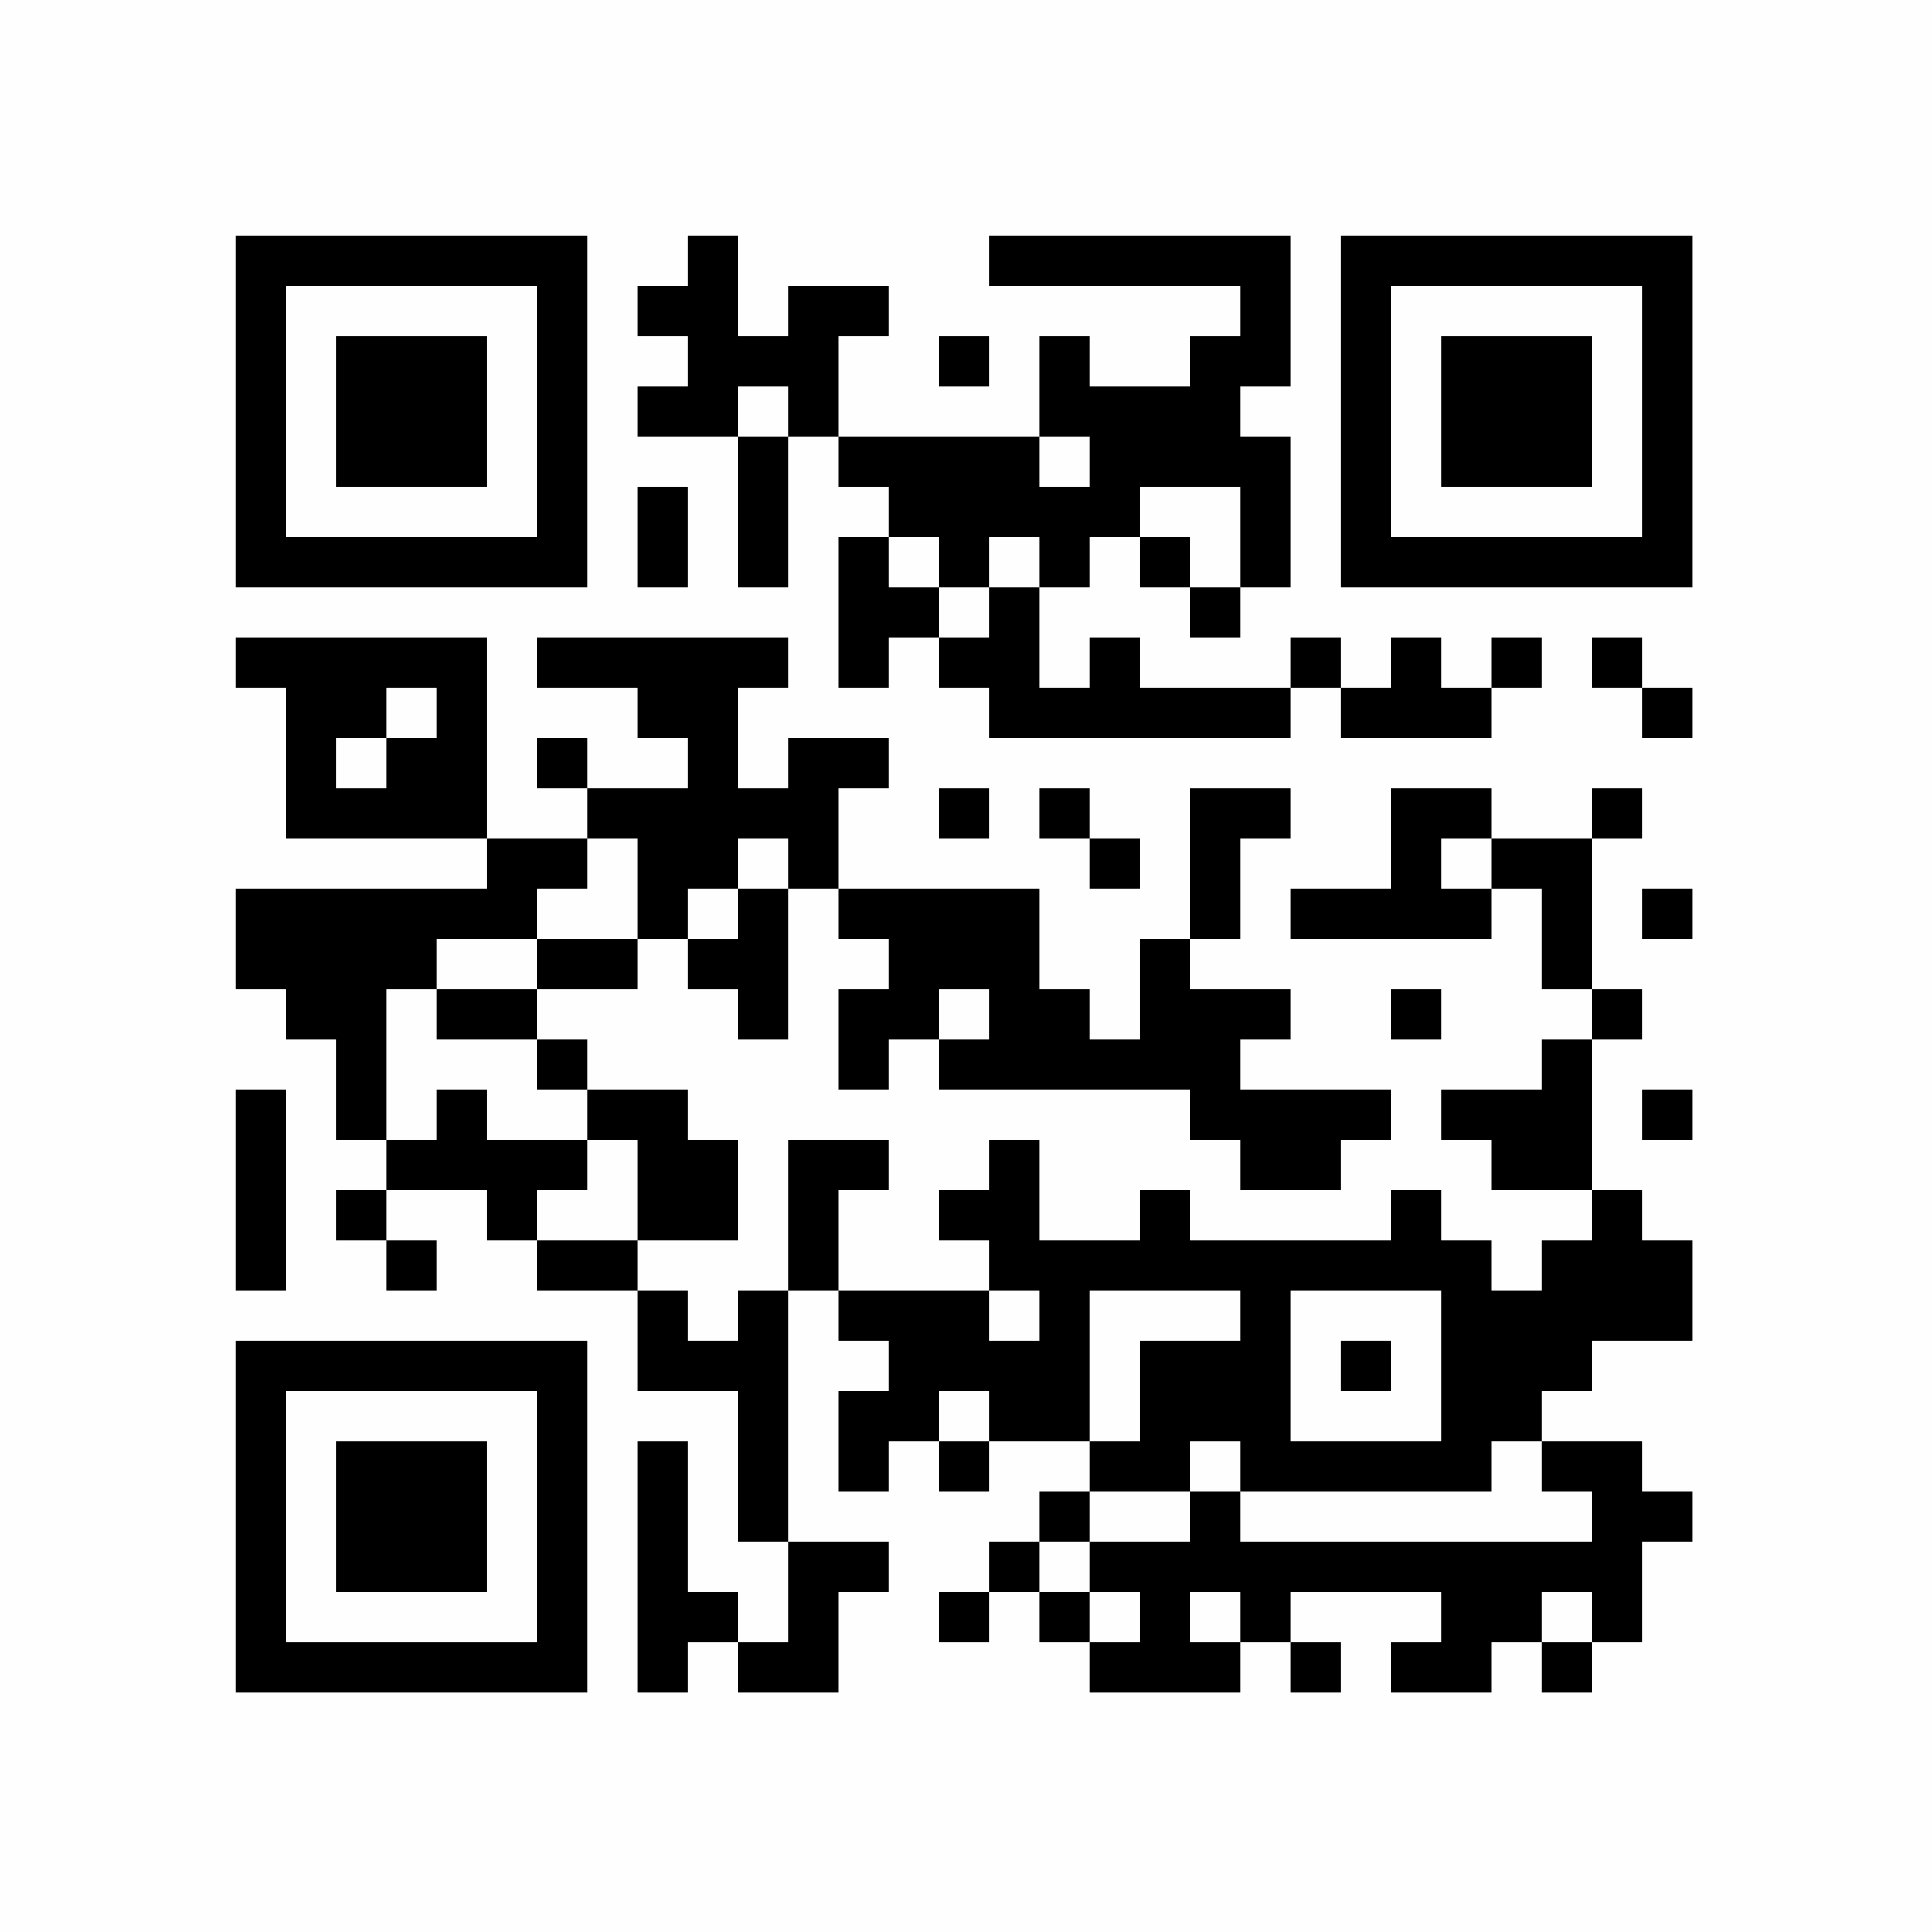 <?xml version="1.0" encoding="UTF-8"?>
<svg xmlns="http://www.w3.org/2000/svg" xmlns:xlink="http://www.w3.org/1999/xlink" version="1.1" width="500px" height="500px" viewBox="0 0 500 500"><defs><rect id="r0" width="13" height="13" fill="#000000"/></defs><rect x="0" y="0" width="500" height="500" fill="#fefefe"/><use x="61" y="61" xlink:href="#r0"/><use x="74" y="61" xlink:href="#r0"/><use x="87" y="61" xlink:href="#r0"/><use x="100" y="61" xlink:href="#r0"/><use x="113" y="61" xlink:href="#r0"/><use x="126" y="61" xlink:href="#r0"/><use x="139" y="61" xlink:href="#r0"/><use x="178" y="61" xlink:href="#r0"/><use x="256" y="61" xlink:href="#r0"/><use x="269" y="61" xlink:href="#r0"/><use x="282" y="61" xlink:href="#r0"/><use x="295" y="61" xlink:href="#r0"/><use x="308" y="61" xlink:href="#r0"/><use x="321" y="61" xlink:href="#r0"/><use x="347" y="61" xlink:href="#r0"/><use x="360" y="61" xlink:href="#r0"/><use x="373" y="61" xlink:href="#r0"/><use x="386" y="61" xlink:href="#r0"/><use x="399" y="61" xlink:href="#r0"/><use x="412" y="61" xlink:href="#r0"/><use x="425" y="61" xlink:href="#r0"/><use x="61" y="74" xlink:href="#r0"/><use x="139" y="74" xlink:href="#r0"/><use x="165" y="74" xlink:href="#r0"/><use x="178" y="74" xlink:href="#r0"/><use x="204" y="74" xlink:href="#r0"/><use x="217" y="74" xlink:href="#r0"/><use x="321" y="74" xlink:href="#r0"/><use x="347" y="74" xlink:href="#r0"/><use x="425" y="74" xlink:href="#r0"/><use x="61" y="87" xlink:href="#r0"/><use x="87" y="87" xlink:href="#r0"/><use x="100" y="87" xlink:href="#r0"/><use x="113" y="87" xlink:href="#r0"/><use x="139" y="87" xlink:href="#r0"/><use x="178" y="87" xlink:href="#r0"/><use x="191" y="87" xlink:href="#r0"/><use x="204" y="87" xlink:href="#r0"/><use x="243" y="87" xlink:href="#r0"/><use x="269" y="87" xlink:href="#r0"/><use x="308" y="87" xlink:href="#r0"/><use x="321" y="87" xlink:href="#r0"/><use x="347" y="87" xlink:href="#r0"/><use x="373" y="87" xlink:href="#r0"/><use x="386" y="87" xlink:href="#r0"/><use x="399" y="87" xlink:href="#r0"/><use x="425" y="87" xlink:href="#r0"/><use x="61" y="100" xlink:href="#r0"/><use x="87" y="100" xlink:href="#r0"/><use x="100" y="100" xlink:href="#r0"/><use x="113" y="100" xlink:href="#r0"/><use x="139" y="100" xlink:href="#r0"/><use x="165" y="100" xlink:href="#r0"/><use x="178" y="100" xlink:href="#r0"/><use x="204" y="100" xlink:href="#r0"/><use x="269" y="100" xlink:href="#r0"/><use x="282" y="100" xlink:href="#r0"/><use x="295" y="100" xlink:href="#r0"/><use x="308" y="100" xlink:href="#r0"/><use x="347" y="100" xlink:href="#r0"/><use x="373" y="100" xlink:href="#r0"/><use x="386" y="100" xlink:href="#r0"/><use x="399" y="100" xlink:href="#r0"/><use x="425" y="100" xlink:href="#r0"/><use x="61" y="113" xlink:href="#r0"/><use x="87" y="113" xlink:href="#r0"/><use x="100" y="113" xlink:href="#r0"/><use x="113" y="113" xlink:href="#r0"/><use x="139" y="113" xlink:href="#r0"/><use x="191" y="113" xlink:href="#r0"/><use x="217" y="113" xlink:href="#r0"/><use x="230" y="113" xlink:href="#r0"/><use x="243" y="113" xlink:href="#r0"/><use x="256" y="113" xlink:href="#r0"/><use x="282" y="113" xlink:href="#r0"/><use x="295" y="113" xlink:href="#r0"/><use x="308" y="113" xlink:href="#r0"/><use x="321" y="113" xlink:href="#r0"/><use x="347" y="113" xlink:href="#r0"/><use x="373" y="113" xlink:href="#r0"/><use x="386" y="113" xlink:href="#r0"/><use x="399" y="113" xlink:href="#r0"/><use x="425" y="113" xlink:href="#r0"/><use x="61" y="126" xlink:href="#r0"/><use x="139" y="126" xlink:href="#r0"/><use x="165" y="126" xlink:href="#r0"/><use x="191" y="126" xlink:href="#r0"/><use x="230" y="126" xlink:href="#r0"/><use x="243" y="126" xlink:href="#r0"/><use x="256" y="126" xlink:href="#r0"/><use x="269" y="126" xlink:href="#r0"/><use x="282" y="126" xlink:href="#r0"/><use x="321" y="126" xlink:href="#r0"/><use x="347" y="126" xlink:href="#r0"/><use x="425" y="126" xlink:href="#r0"/><use x="61" y="139" xlink:href="#r0"/><use x="74" y="139" xlink:href="#r0"/><use x="87" y="139" xlink:href="#r0"/><use x="100" y="139" xlink:href="#r0"/><use x="113" y="139" xlink:href="#r0"/><use x="126" y="139" xlink:href="#r0"/><use x="139" y="139" xlink:href="#r0"/><use x="165" y="139" xlink:href="#r0"/><use x="191" y="139" xlink:href="#r0"/><use x="217" y="139" xlink:href="#r0"/><use x="243" y="139" xlink:href="#r0"/><use x="269" y="139" xlink:href="#r0"/><use x="295" y="139" xlink:href="#r0"/><use x="321" y="139" xlink:href="#r0"/><use x="347" y="139" xlink:href="#r0"/><use x="360" y="139" xlink:href="#r0"/><use x="373" y="139" xlink:href="#r0"/><use x="386" y="139" xlink:href="#r0"/><use x="399" y="139" xlink:href="#r0"/><use x="412" y="139" xlink:href="#r0"/><use x="425" y="139" xlink:href="#r0"/><use x="217" y="152" xlink:href="#r0"/><use x="230" y="152" xlink:href="#r0"/><use x="256" y="152" xlink:href="#r0"/><use x="308" y="152" xlink:href="#r0"/><use x="61" y="165" xlink:href="#r0"/><use x="74" y="165" xlink:href="#r0"/><use x="87" y="165" xlink:href="#r0"/><use x="100" y="165" xlink:href="#r0"/><use x="113" y="165" xlink:href="#r0"/><use x="139" y="165" xlink:href="#r0"/><use x="152" y="165" xlink:href="#r0"/><use x="165" y="165" xlink:href="#r0"/><use x="178" y="165" xlink:href="#r0"/><use x="191" y="165" xlink:href="#r0"/><use x="217" y="165" xlink:href="#r0"/><use x="243" y="165" xlink:href="#r0"/><use x="256" y="165" xlink:href="#r0"/><use x="282" y="165" xlink:href="#r0"/><use x="334" y="165" xlink:href="#r0"/><use x="360" y="165" xlink:href="#r0"/><use x="386" y="165" xlink:href="#r0"/><use x="412" y="165" xlink:href="#r0"/><use x="74" y="178" xlink:href="#r0"/><use x="87" y="178" xlink:href="#r0"/><use x="113" y="178" xlink:href="#r0"/><use x="165" y="178" xlink:href="#r0"/><use x="178" y="178" xlink:href="#r0"/><use x="256" y="178" xlink:href="#r0"/><use x="269" y="178" xlink:href="#r0"/><use x="282" y="178" xlink:href="#r0"/><use x="295" y="178" xlink:href="#r0"/><use x="308" y="178" xlink:href="#r0"/><use x="321" y="178" xlink:href="#r0"/><use x="347" y="178" xlink:href="#r0"/><use x="360" y="178" xlink:href="#r0"/><use x="373" y="178" xlink:href="#r0"/><use x="425" y="178" xlink:href="#r0"/><use x="74" y="191" xlink:href="#r0"/><use x="100" y="191" xlink:href="#r0"/><use x="113" y="191" xlink:href="#r0"/><use x="139" y="191" xlink:href="#r0"/><use x="178" y="191" xlink:href="#r0"/><use x="204" y="191" xlink:href="#r0"/><use x="217" y="191" xlink:href="#r0"/><use x="74" y="204" xlink:href="#r0"/><use x="87" y="204" xlink:href="#r0"/><use x="100" y="204" xlink:href="#r0"/><use x="113" y="204" xlink:href="#r0"/><use x="152" y="204" xlink:href="#r0"/><use x="165" y="204" xlink:href="#r0"/><use x="178" y="204" xlink:href="#r0"/><use x="191" y="204" xlink:href="#r0"/><use x="204" y="204" xlink:href="#r0"/><use x="243" y="204" xlink:href="#r0"/><use x="269" y="204" xlink:href="#r0"/><use x="308" y="204" xlink:href="#r0"/><use x="321" y="204" xlink:href="#r0"/><use x="360" y="204" xlink:href="#r0"/><use x="373" y="204" xlink:href="#r0"/><use x="412" y="204" xlink:href="#r0"/><use x="126" y="217" xlink:href="#r0"/><use x="139" y="217" xlink:href="#r0"/><use x="165" y="217" xlink:href="#r0"/><use x="178" y="217" xlink:href="#r0"/><use x="204" y="217" xlink:href="#r0"/><use x="282" y="217" xlink:href="#r0"/><use x="308" y="217" xlink:href="#r0"/><use x="360" y="217" xlink:href="#r0"/><use x="386" y="217" xlink:href="#r0"/><use x="399" y="217" xlink:href="#r0"/><use x="61" y="230" xlink:href="#r0"/><use x="74" y="230" xlink:href="#r0"/><use x="87" y="230" xlink:href="#r0"/><use x="100" y="230" xlink:href="#r0"/><use x="113" y="230" xlink:href="#r0"/><use x="126" y="230" xlink:href="#r0"/><use x="165" y="230" xlink:href="#r0"/><use x="191" y="230" xlink:href="#r0"/><use x="217" y="230" xlink:href="#r0"/><use x="230" y="230" xlink:href="#r0"/><use x="243" y="230" xlink:href="#r0"/><use x="256" y="230" xlink:href="#r0"/><use x="308" y="230" xlink:href="#r0"/><use x="334" y="230" xlink:href="#r0"/><use x="347" y="230" xlink:href="#r0"/><use x="360" y="230" xlink:href="#r0"/><use x="373" y="230" xlink:href="#r0"/><use x="399" y="230" xlink:href="#r0"/><use x="425" y="230" xlink:href="#r0"/><use x="61" y="243" xlink:href="#r0"/><use x="74" y="243" xlink:href="#r0"/><use x="87" y="243" xlink:href="#r0"/><use x="100" y="243" xlink:href="#r0"/><use x="139" y="243" xlink:href="#r0"/><use x="152" y="243" xlink:href="#r0"/><use x="178" y="243" xlink:href="#r0"/><use x="191" y="243" xlink:href="#r0"/><use x="230" y="243" xlink:href="#r0"/><use x="243" y="243" xlink:href="#r0"/><use x="256" y="243" xlink:href="#r0"/><use x="295" y="243" xlink:href="#r0"/><use x="399" y="243" xlink:href="#r0"/><use x="74" y="256" xlink:href="#r0"/><use x="87" y="256" xlink:href="#r0"/><use x="113" y="256" xlink:href="#r0"/><use x="126" y="256" xlink:href="#r0"/><use x="191" y="256" xlink:href="#r0"/><use x="217" y="256" xlink:href="#r0"/><use x="230" y="256" xlink:href="#r0"/><use x="256" y="256" xlink:href="#r0"/><use x="269" y="256" xlink:href="#r0"/><use x="295" y="256" xlink:href="#r0"/><use x="308" y="256" xlink:href="#r0"/><use x="321" y="256" xlink:href="#r0"/><use x="360" y="256" xlink:href="#r0"/><use x="412" y="256" xlink:href="#r0"/><use x="87" y="269" xlink:href="#r0"/><use x="139" y="269" xlink:href="#r0"/><use x="217" y="269" xlink:href="#r0"/><use x="243" y="269" xlink:href="#r0"/><use x="256" y="269" xlink:href="#r0"/><use x="269" y="269" xlink:href="#r0"/><use x="282" y="269" xlink:href="#r0"/><use x="295" y="269" xlink:href="#r0"/><use x="308" y="269" xlink:href="#r0"/><use x="399" y="269" xlink:href="#r0"/><use x="61" y="282" xlink:href="#r0"/><use x="87" y="282" xlink:href="#r0"/><use x="113" y="282" xlink:href="#r0"/><use x="152" y="282" xlink:href="#r0"/><use x="165" y="282" xlink:href="#r0"/><use x="308" y="282" xlink:href="#r0"/><use x="321" y="282" xlink:href="#r0"/><use x="334" y="282" xlink:href="#r0"/><use x="347" y="282" xlink:href="#r0"/><use x="373" y="282" xlink:href="#r0"/><use x="386" y="282" xlink:href="#r0"/><use x="399" y="282" xlink:href="#r0"/><use x="425" y="282" xlink:href="#r0"/><use x="61" y="295" xlink:href="#r0"/><use x="100" y="295" xlink:href="#r0"/><use x="113" y="295" xlink:href="#r0"/><use x="126" y="295" xlink:href="#r0"/><use x="139" y="295" xlink:href="#r0"/><use x="165" y="295" xlink:href="#r0"/><use x="178" y="295" xlink:href="#r0"/><use x="204" y="295" xlink:href="#r0"/><use x="217" y="295" xlink:href="#r0"/><use x="256" y="295" xlink:href="#r0"/><use x="321" y="295" xlink:href="#r0"/><use x="334" y="295" xlink:href="#r0"/><use x="386" y="295" xlink:href="#r0"/><use x="399" y="295" xlink:href="#r0"/><use x="61" y="308" xlink:href="#r0"/><use x="87" y="308" xlink:href="#r0"/><use x="126" y="308" xlink:href="#r0"/><use x="165" y="308" xlink:href="#r0"/><use x="178" y="308" xlink:href="#r0"/><use x="204" y="308" xlink:href="#r0"/><use x="243" y="308" xlink:href="#r0"/><use x="256" y="308" xlink:href="#r0"/><use x="295" y="308" xlink:href="#r0"/><use x="360" y="308" xlink:href="#r0"/><use x="412" y="308" xlink:href="#r0"/><use x="61" y="321" xlink:href="#r0"/><use x="100" y="321" xlink:href="#r0"/><use x="139" y="321" xlink:href="#r0"/><use x="152" y="321" xlink:href="#r0"/><use x="204" y="321" xlink:href="#r0"/><use x="256" y="321" xlink:href="#r0"/><use x="269" y="321" xlink:href="#r0"/><use x="282" y="321" xlink:href="#r0"/><use x="295" y="321" xlink:href="#r0"/><use x="308" y="321" xlink:href="#r0"/><use x="321" y="321" xlink:href="#r0"/><use x="334" y="321" xlink:href="#r0"/><use x="347" y="321" xlink:href="#r0"/><use x="360" y="321" xlink:href="#r0"/><use x="373" y="321" xlink:href="#r0"/><use x="399" y="321" xlink:href="#r0"/><use x="412" y="321" xlink:href="#r0"/><use x="425" y="321" xlink:href="#r0"/><use x="165" y="334" xlink:href="#r0"/><use x="191" y="334" xlink:href="#r0"/><use x="217" y="334" xlink:href="#r0"/><use x="230" y="334" xlink:href="#r0"/><use x="243" y="334" xlink:href="#r0"/><use x="269" y="334" xlink:href="#r0"/><use x="321" y="334" xlink:href="#r0"/><use x="373" y="334" xlink:href="#r0"/><use x="386" y="334" xlink:href="#r0"/><use x="399" y="334" xlink:href="#r0"/><use x="412" y="334" xlink:href="#r0"/><use x="425" y="334" xlink:href="#r0"/><use x="61" y="347" xlink:href="#r0"/><use x="74" y="347" xlink:href="#r0"/><use x="87" y="347" xlink:href="#r0"/><use x="100" y="347" xlink:href="#r0"/><use x="113" y="347" xlink:href="#r0"/><use x="126" y="347" xlink:href="#r0"/><use x="139" y="347" xlink:href="#r0"/><use x="165" y="347" xlink:href="#r0"/><use x="178" y="347" xlink:href="#r0"/><use x="191" y="347" xlink:href="#r0"/><use x="230" y="347" xlink:href="#r0"/><use x="243" y="347" xlink:href="#r0"/><use x="256" y="347" xlink:href="#r0"/><use x="269" y="347" xlink:href="#r0"/><use x="295" y="347" xlink:href="#r0"/><use x="308" y="347" xlink:href="#r0"/><use x="321" y="347" xlink:href="#r0"/><use x="347" y="347" xlink:href="#r0"/><use x="373" y="347" xlink:href="#r0"/><use x="386" y="347" xlink:href="#r0"/><use x="399" y="347" xlink:href="#r0"/><use x="61" y="360" xlink:href="#r0"/><use x="139" y="360" xlink:href="#r0"/><use x="191" y="360" xlink:href="#r0"/><use x="217" y="360" xlink:href="#r0"/><use x="230" y="360" xlink:href="#r0"/><use x="256" y="360" xlink:href="#r0"/><use x="269" y="360" xlink:href="#r0"/><use x="295" y="360" xlink:href="#r0"/><use x="308" y="360" xlink:href="#r0"/><use x="321" y="360" xlink:href="#r0"/><use x="373" y="360" xlink:href="#r0"/><use x="386" y="360" xlink:href="#r0"/><use x="61" y="373" xlink:href="#r0"/><use x="87" y="373" xlink:href="#r0"/><use x="100" y="373" xlink:href="#r0"/><use x="113" y="373" xlink:href="#r0"/><use x="139" y="373" xlink:href="#r0"/><use x="165" y="373" xlink:href="#r0"/><use x="191" y="373" xlink:href="#r0"/><use x="217" y="373" xlink:href="#r0"/><use x="243" y="373" xlink:href="#r0"/><use x="282" y="373" xlink:href="#r0"/><use x="295" y="373" xlink:href="#r0"/><use x="321" y="373" xlink:href="#r0"/><use x="334" y="373" xlink:href="#r0"/><use x="347" y="373" xlink:href="#r0"/><use x="360" y="373" xlink:href="#r0"/><use x="373" y="373" xlink:href="#r0"/><use x="399" y="373" xlink:href="#r0"/><use x="412" y="373" xlink:href="#r0"/><use x="61" y="386" xlink:href="#r0"/><use x="87" y="386" xlink:href="#r0"/><use x="100" y="386" xlink:href="#r0"/><use x="113" y="386" xlink:href="#r0"/><use x="139" y="386" xlink:href="#r0"/><use x="165" y="386" xlink:href="#r0"/><use x="191" y="386" xlink:href="#r0"/><use x="269" y="386" xlink:href="#r0"/><use x="308" y="386" xlink:href="#r0"/><use x="412" y="386" xlink:href="#r0"/><use x="425" y="386" xlink:href="#r0"/><use x="61" y="399" xlink:href="#r0"/><use x="87" y="399" xlink:href="#r0"/><use x="100" y="399" xlink:href="#r0"/><use x="113" y="399" xlink:href="#r0"/><use x="139" y="399" xlink:href="#r0"/><use x="165" y="399" xlink:href="#r0"/><use x="204" y="399" xlink:href="#r0"/><use x="217" y="399" xlink:href="#r0"/><use x="256" y="399" xlink:href="#r0"/><use x="282" y="399" xlink:href="#r0"/><use x="295" y="399" xlink:href="#r0"/><use x="308" y="399" xlink:href="#r0"/><use x="321" y="399" xlink:href="#r0"/><use x="334" y="399" xlink:href="#r0"/><use x="347" y="399" xlink:href="#r0"/><use x="360" y="399" xlink:href="#r0"/><use x="373" y="399" xlink:href="#r0"/><use x="386" y="399" xlink:href="#r0"/><use x="399" y="399" xlink:href="#r0"/><use x="412" y="399" xlink:href="#r0"/><use x="61" y="412" xlink:href="#r0"/><use x="139" y="412" xlink:href="#r0"/><use x="165" y="412" xlink:href="#r0"/><use x="178" y="412" xlink:href="#r0"/><use x="204" y="412" xlink:href="#r0"/><use x="243" y="412" xlink:href="#r0"/><use x="269" y="412" xlink:href="#r0"/><use x="295" y="412" xlink:href="#r0"/><use x="321" y="412" xlink:href="#r0"/><use x="373" y="412" xlink:href="#r0"/><use x="386" y="412" xlink:href="#r0"/><use x="412" y="412" xlink:href="#r0"/><use x="61" y="425" xlink:href="#r0"/><use x="74" y="425" xlink:href="#r0"/><use x="87" y="425" xlink:href="#r0"/><use x="100" y="425" xlink:href="#r0"/><use x="113" y="425" xlink:href="#r0"/><use x="126" y="425" xlink:href="#r0"/><use x="139" y="425" xlink:href="#r0"/><use x="165" y="425" xlink:href="#r0"/><use x="191" y="425" xlink:href="#r0"/><use x="204" y="425" xlink:href="#r0"/><use x="282" y="425" xlink:href="#r0"/><use x="295" y="425" xlink:href="#r0"/><use x="308" y="425" xlink:href="#r0"/><use x="334" y="425" xlink:href="#r0"/><use x="360" y="425" xlink:href="#r0"/><use x="373" y="425" xlink:href="#r0"/><use x="399" y="425" xlink:href="#r0"/></svg>
